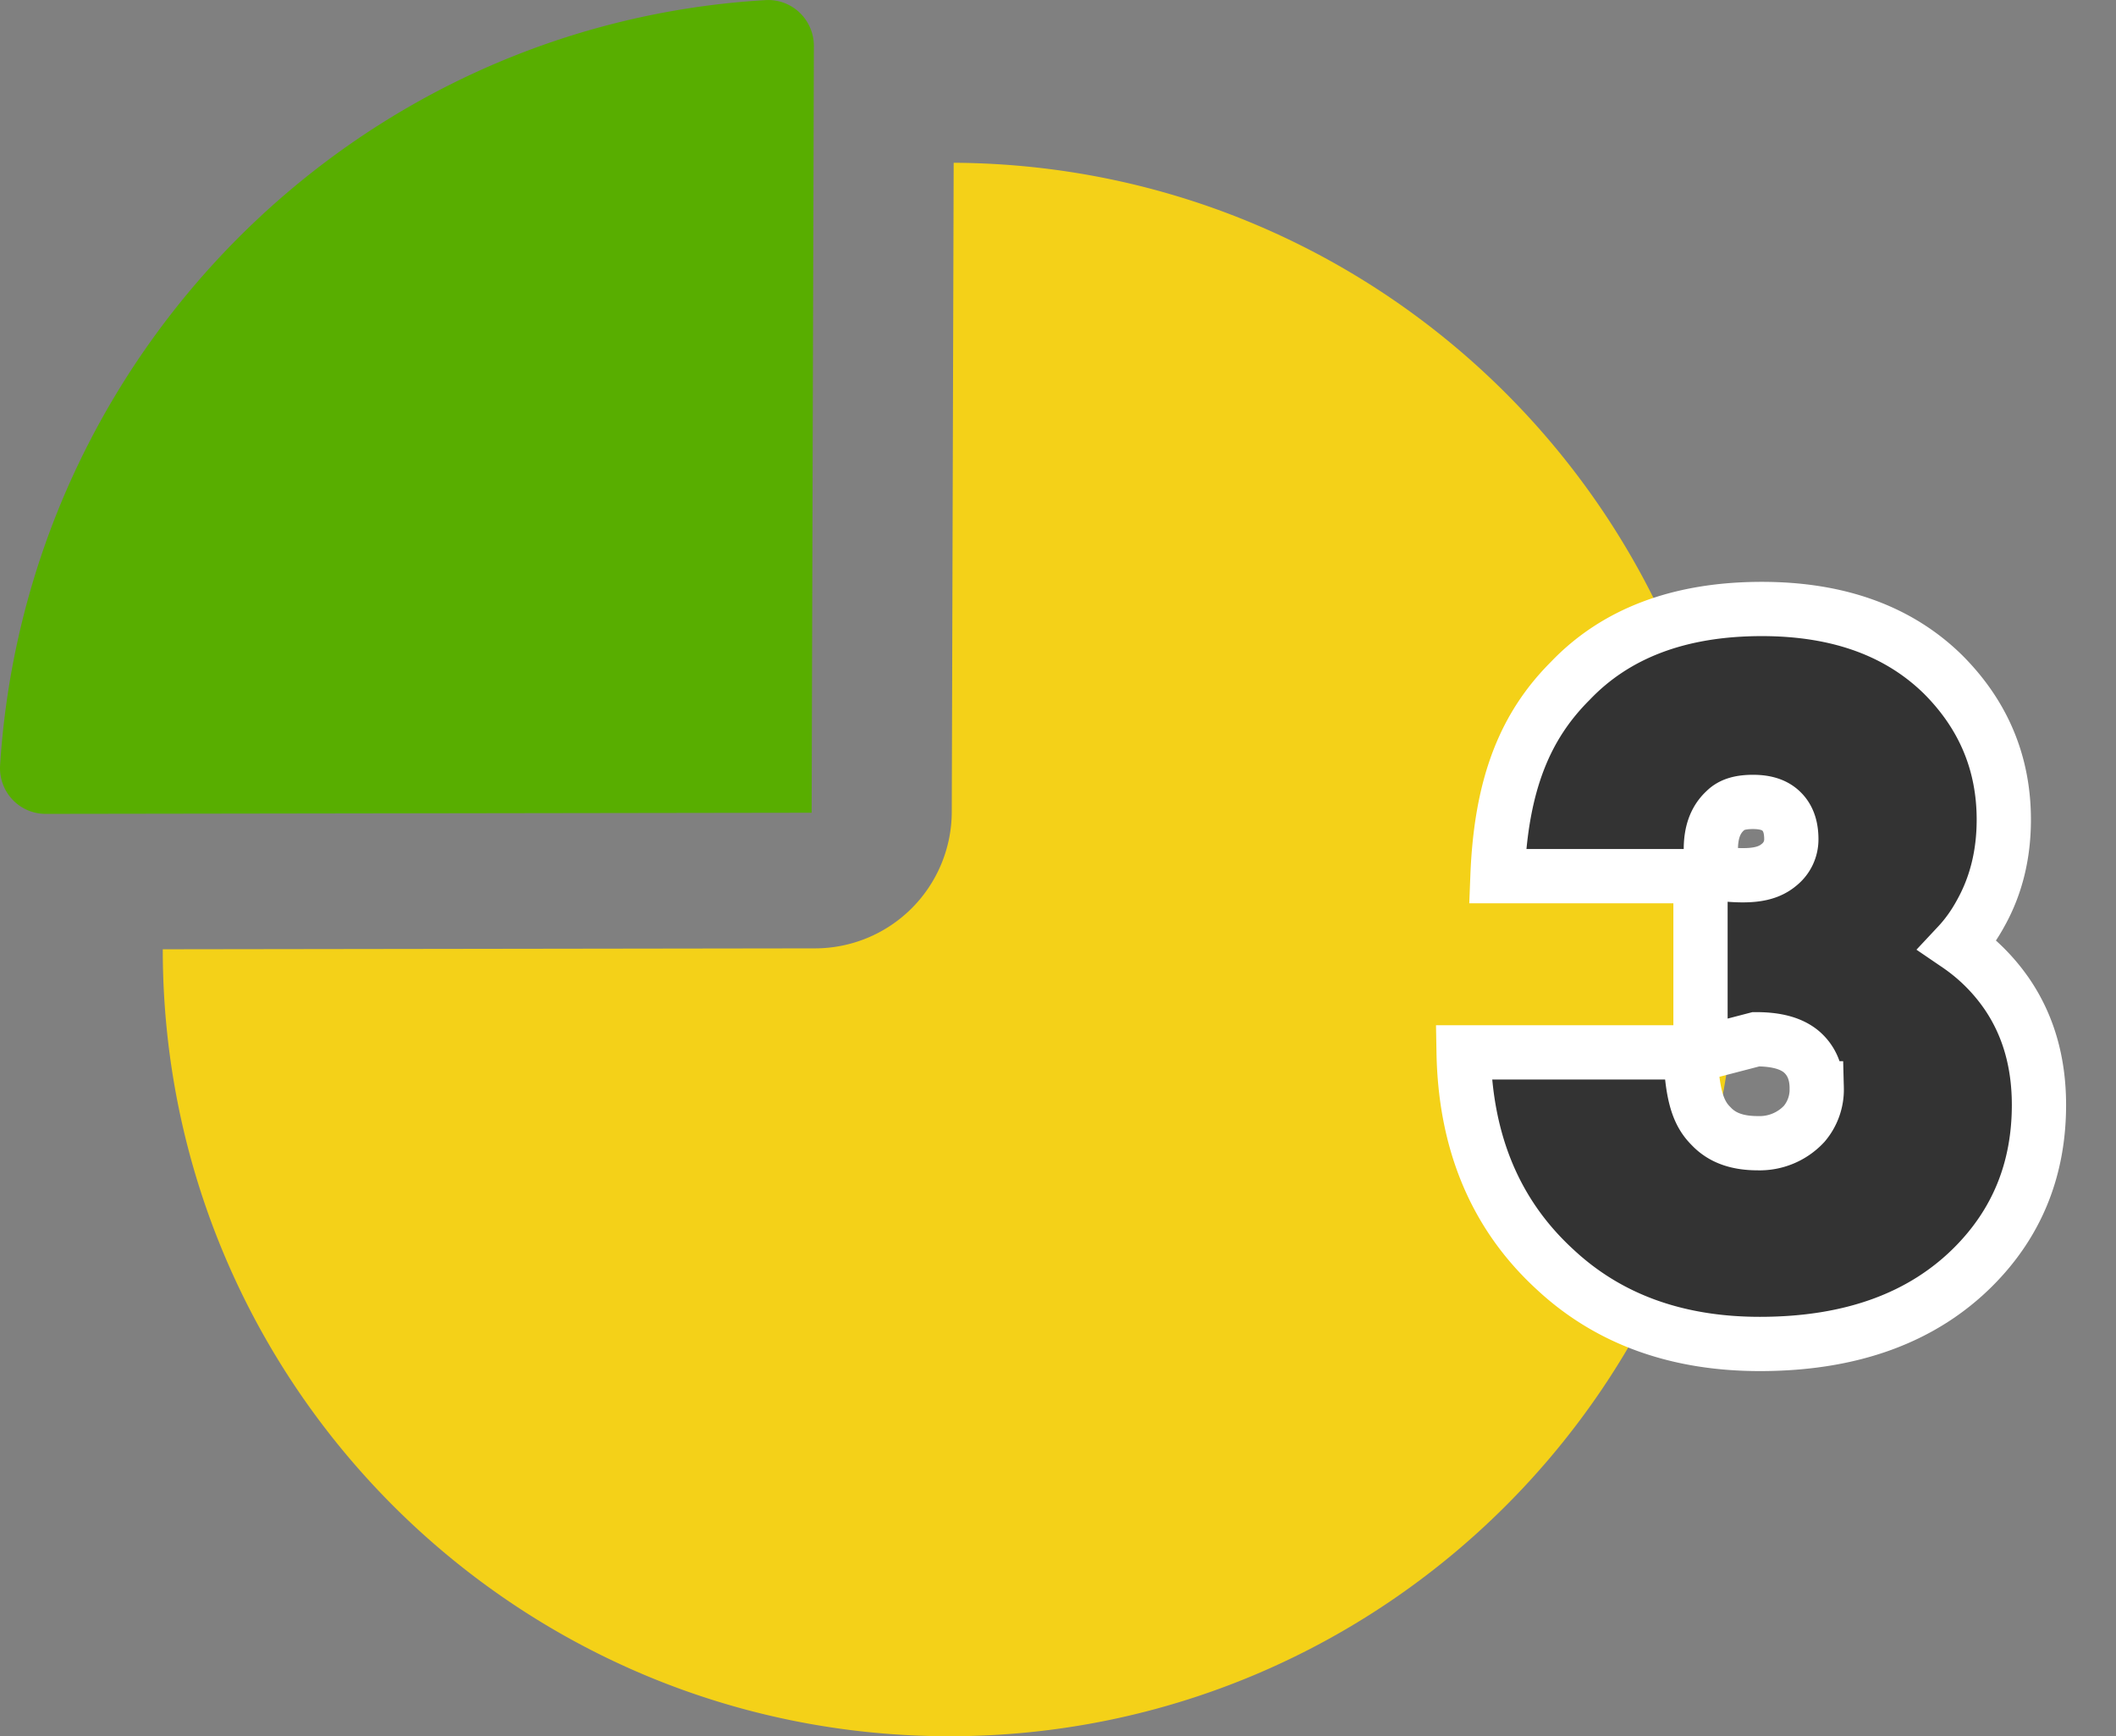 <svg width="39" height="32" xmlns="http://www.w3.org/2000/svg"><rect width="100%" height="100%" fill="#808080" stroke="none"/><g id="Page-1" stroke="none" stroke-width="1" fill="none" fill-rule="evenodd"><g id="Kupa-shop---elements" transform="translate(-23 -404)" fill-rule="nonzero"><g id="badges/privat3" transform="translate(23 404)"><g id="diagram" transform="matrix(-1 0 0 1 32 0)"><path d="M16.976 17.479a2.522 2.522 0 01-2.518-2.515L14.423 3C6.45 3.042 0 9.517 0 17.5 0 25.508 6.492 32 14.5 32S29 25.508 29 17.5v-.004l-12.024-.017z" id="Path" fill="#F4D118"/><path d="M31.998 14.102C31.512 6.511 25.451.446 17.888.002a.836.836 0 00-.625.23.845.845 0 00-.263.613l.041 14.134 14.12.021a.836.836 0 00.612-.266.846.846 0 00.225-.632z" id="Path" fill="#58AE00"/></g><path d="M31.575 16.09c-.086-.496-.055-.894.225-1.15.12-.121.297-.16.51-.16.218 0 .399.048.528.178.128.127.178.302.178.51a.596.596 0 01-.223.468c-.248.211-.6.232-1.218.154zm-.233.058v3.272l1.022-.266c.35 0 .634.063.834.227.195.166.286.395.286.677a.974.974 0 01-.231.655 1.12 1.12 0 01-.853.357c-.363 0-.655-.089-.87-.322-.256-.255-.342-.624-.376-1.352h-4.178c.03 1.672.596 3.002 1.684 4 .973.908 2.23 1.374 3.776 1.374 1.694 0 3-.488 3.936-1.424.803-.804 1.208-1.797 1.208-2.982 0-.795-.201-1.475-.591-2.046a3.464 3.464 0 00-.903-.899c.16-.171.303-.37.425-.596.278-.5.421-1.072.421-1.715 0-1.037-.372-1.929-1.118-2.676-.808-.794-1.915-1.208-3.342-1.208-1.531 0-2.7.456-3.53 1.325-.822.821-1.275 1.884-1.342 3.599h3.742z" id="3" stroke="#FFF" fill="#333"/></g></g></g></svg>